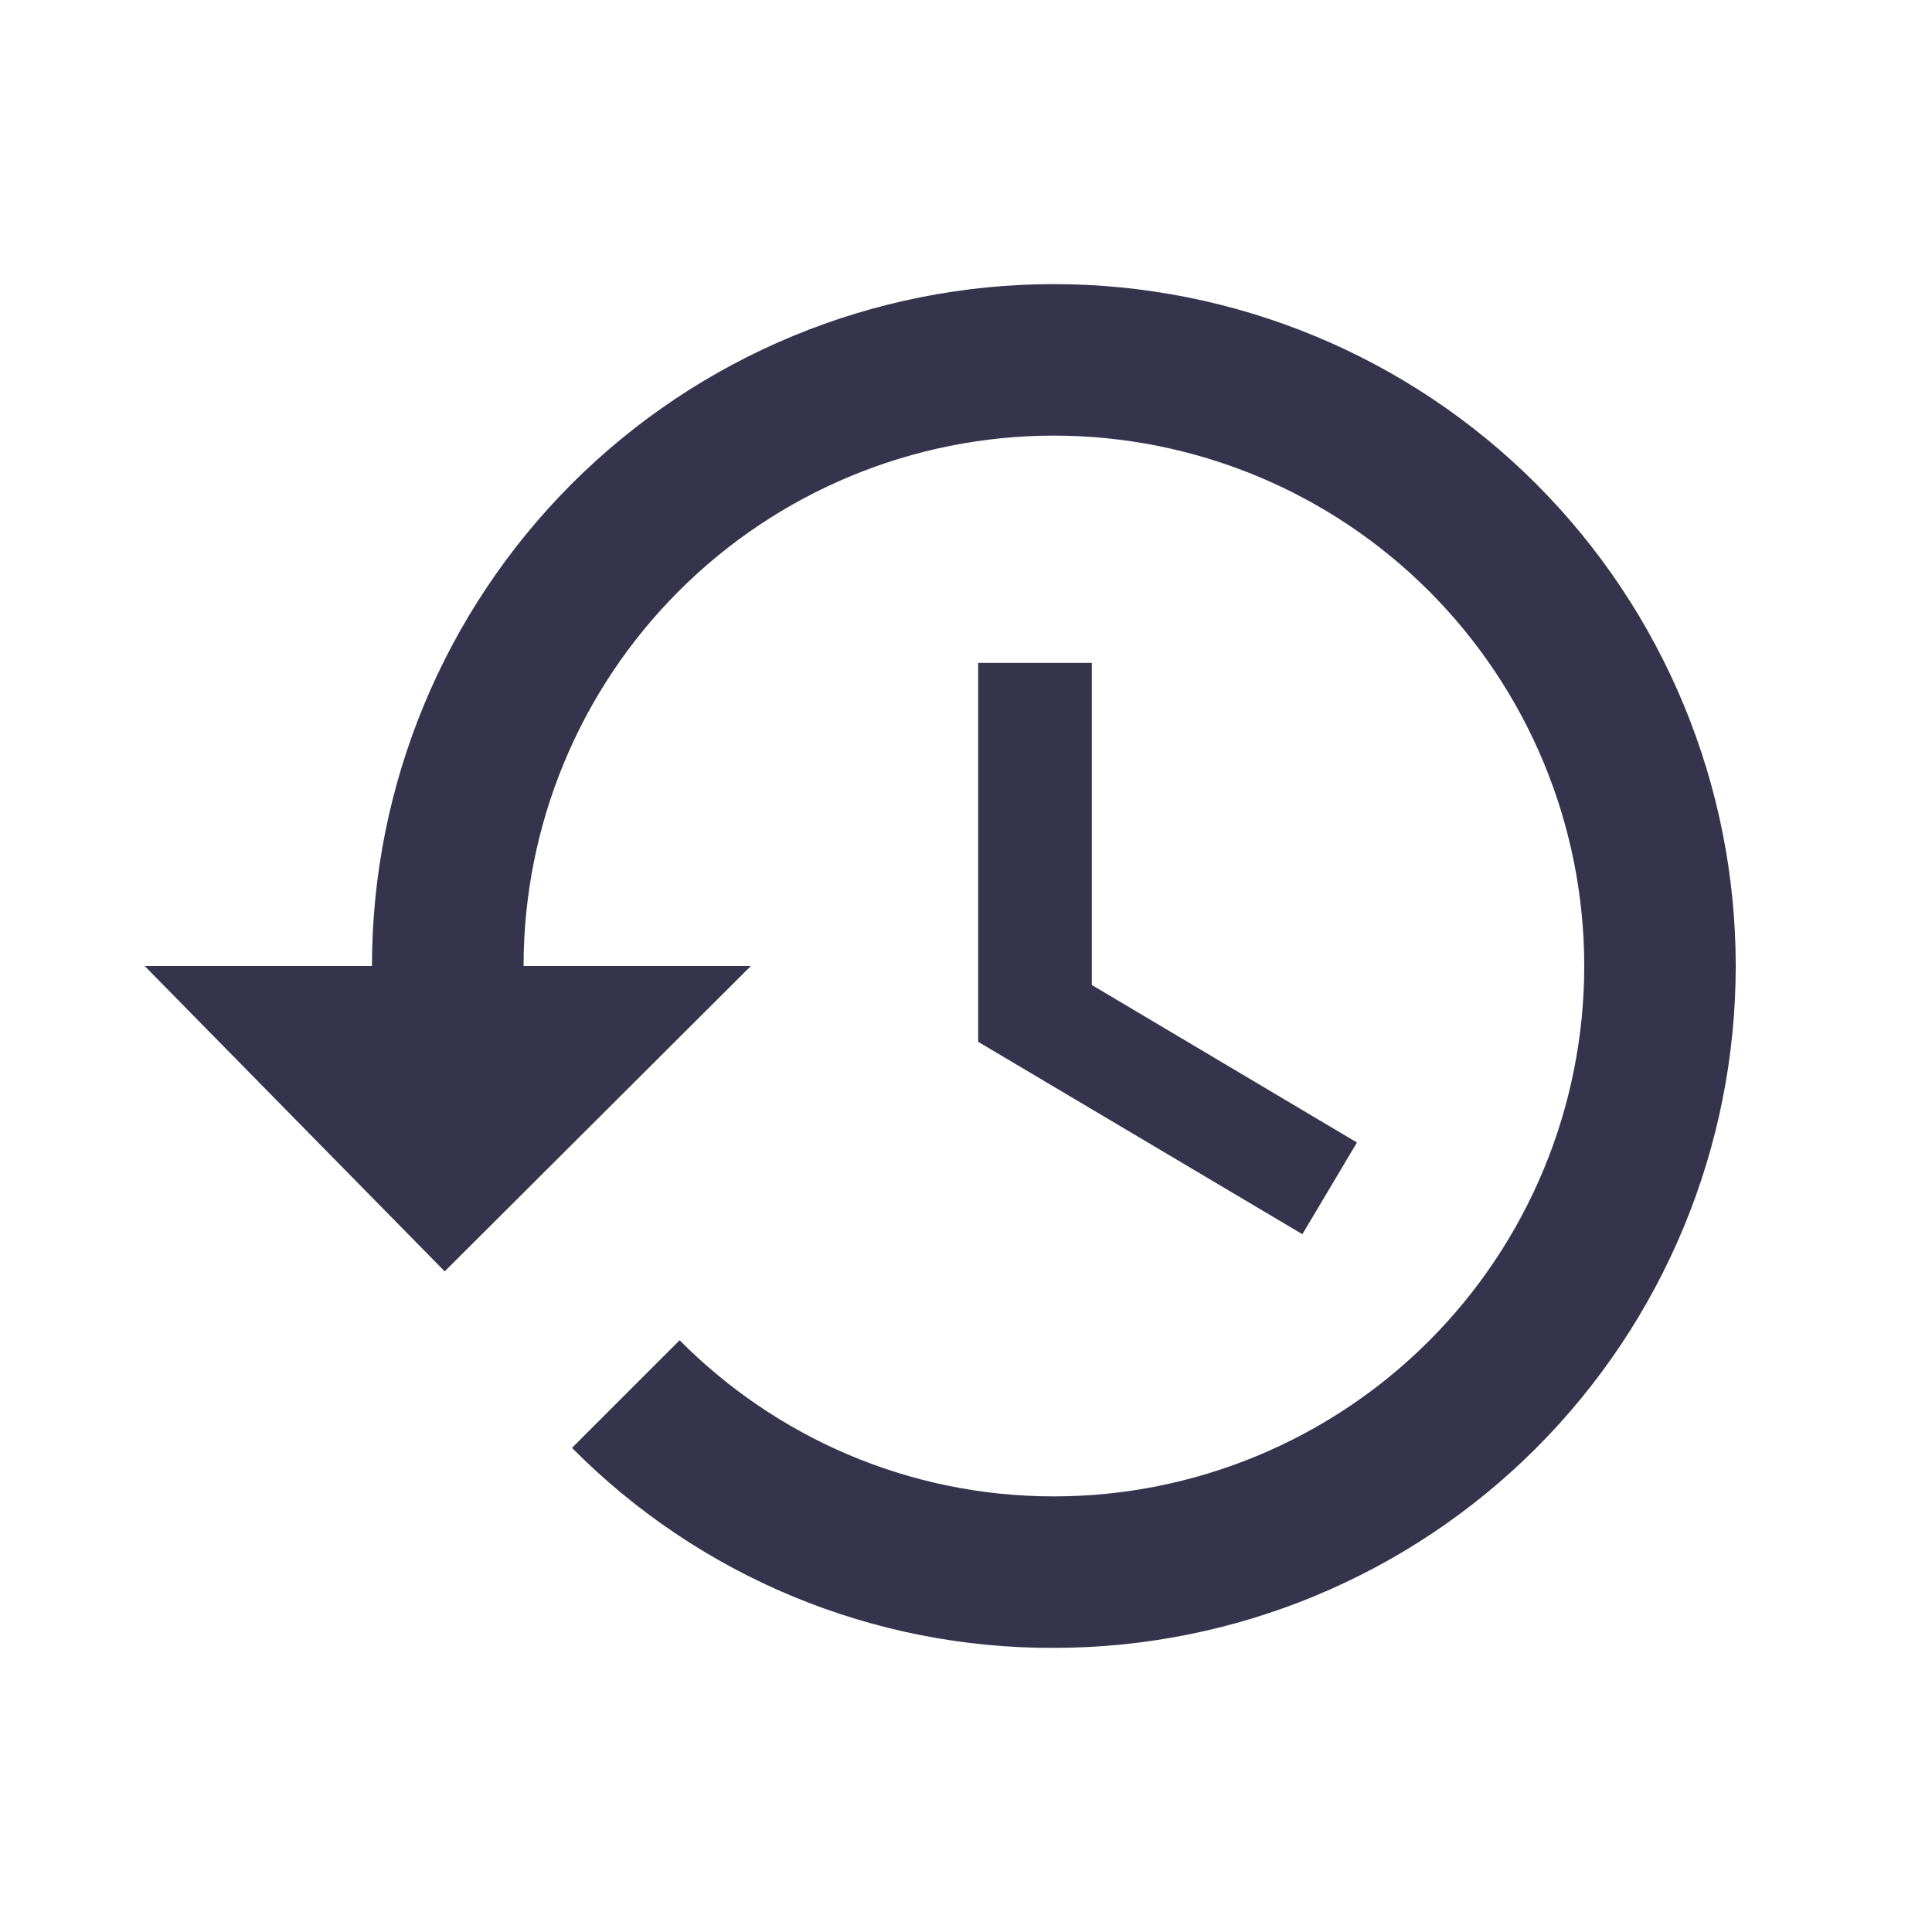 <svg width="17" height="17" viewBox="0 0 17 17" fill="none" xmlns="http://www.w3.org/2000/svg">
<path d="M9.607 5.833H8.607V9.167L11.46 10.86L11.94 10.053L9.607 8.667V5.833ZM9.273 2.5C7.682 2.5 6.156 3.132 5.031 4.257C3.906 5.383 3.273 6.909 3.273 8.5H1.273L3.913 11.187L6.607 8.5H4.607C4.607 7.262 5.098 6.075 5.974 5.2C6.849 4.325 8.036 3.833 9.273 3.833C10.511 3.833 11.698 4.325 12.573 5.2C13.448 6.075 13.94 7.262 13.94 8.5C13.94 9.738 13.448 10.925 12.573 11.8C11.698 12.675 10.511 13.167 9.273 13.167C7.987 13.167 6.82 12.64 5.98 11.793L5.033 12.74C5.588 13.3 6.248 13.745 6.976 14.047C7.704 14.349 8.485 14.503 9.273 14.5C10.865 14.5 12.391 13.868 13.516 12.743C14.641 11.617 15.273 10.091 15.273 8.5C15.273 6.909 14.641 5.383 13.516 4.257C12.391 3.132 10.865 2.5 9.273 2.5Z" fill="#36334D"/>
</svg>

